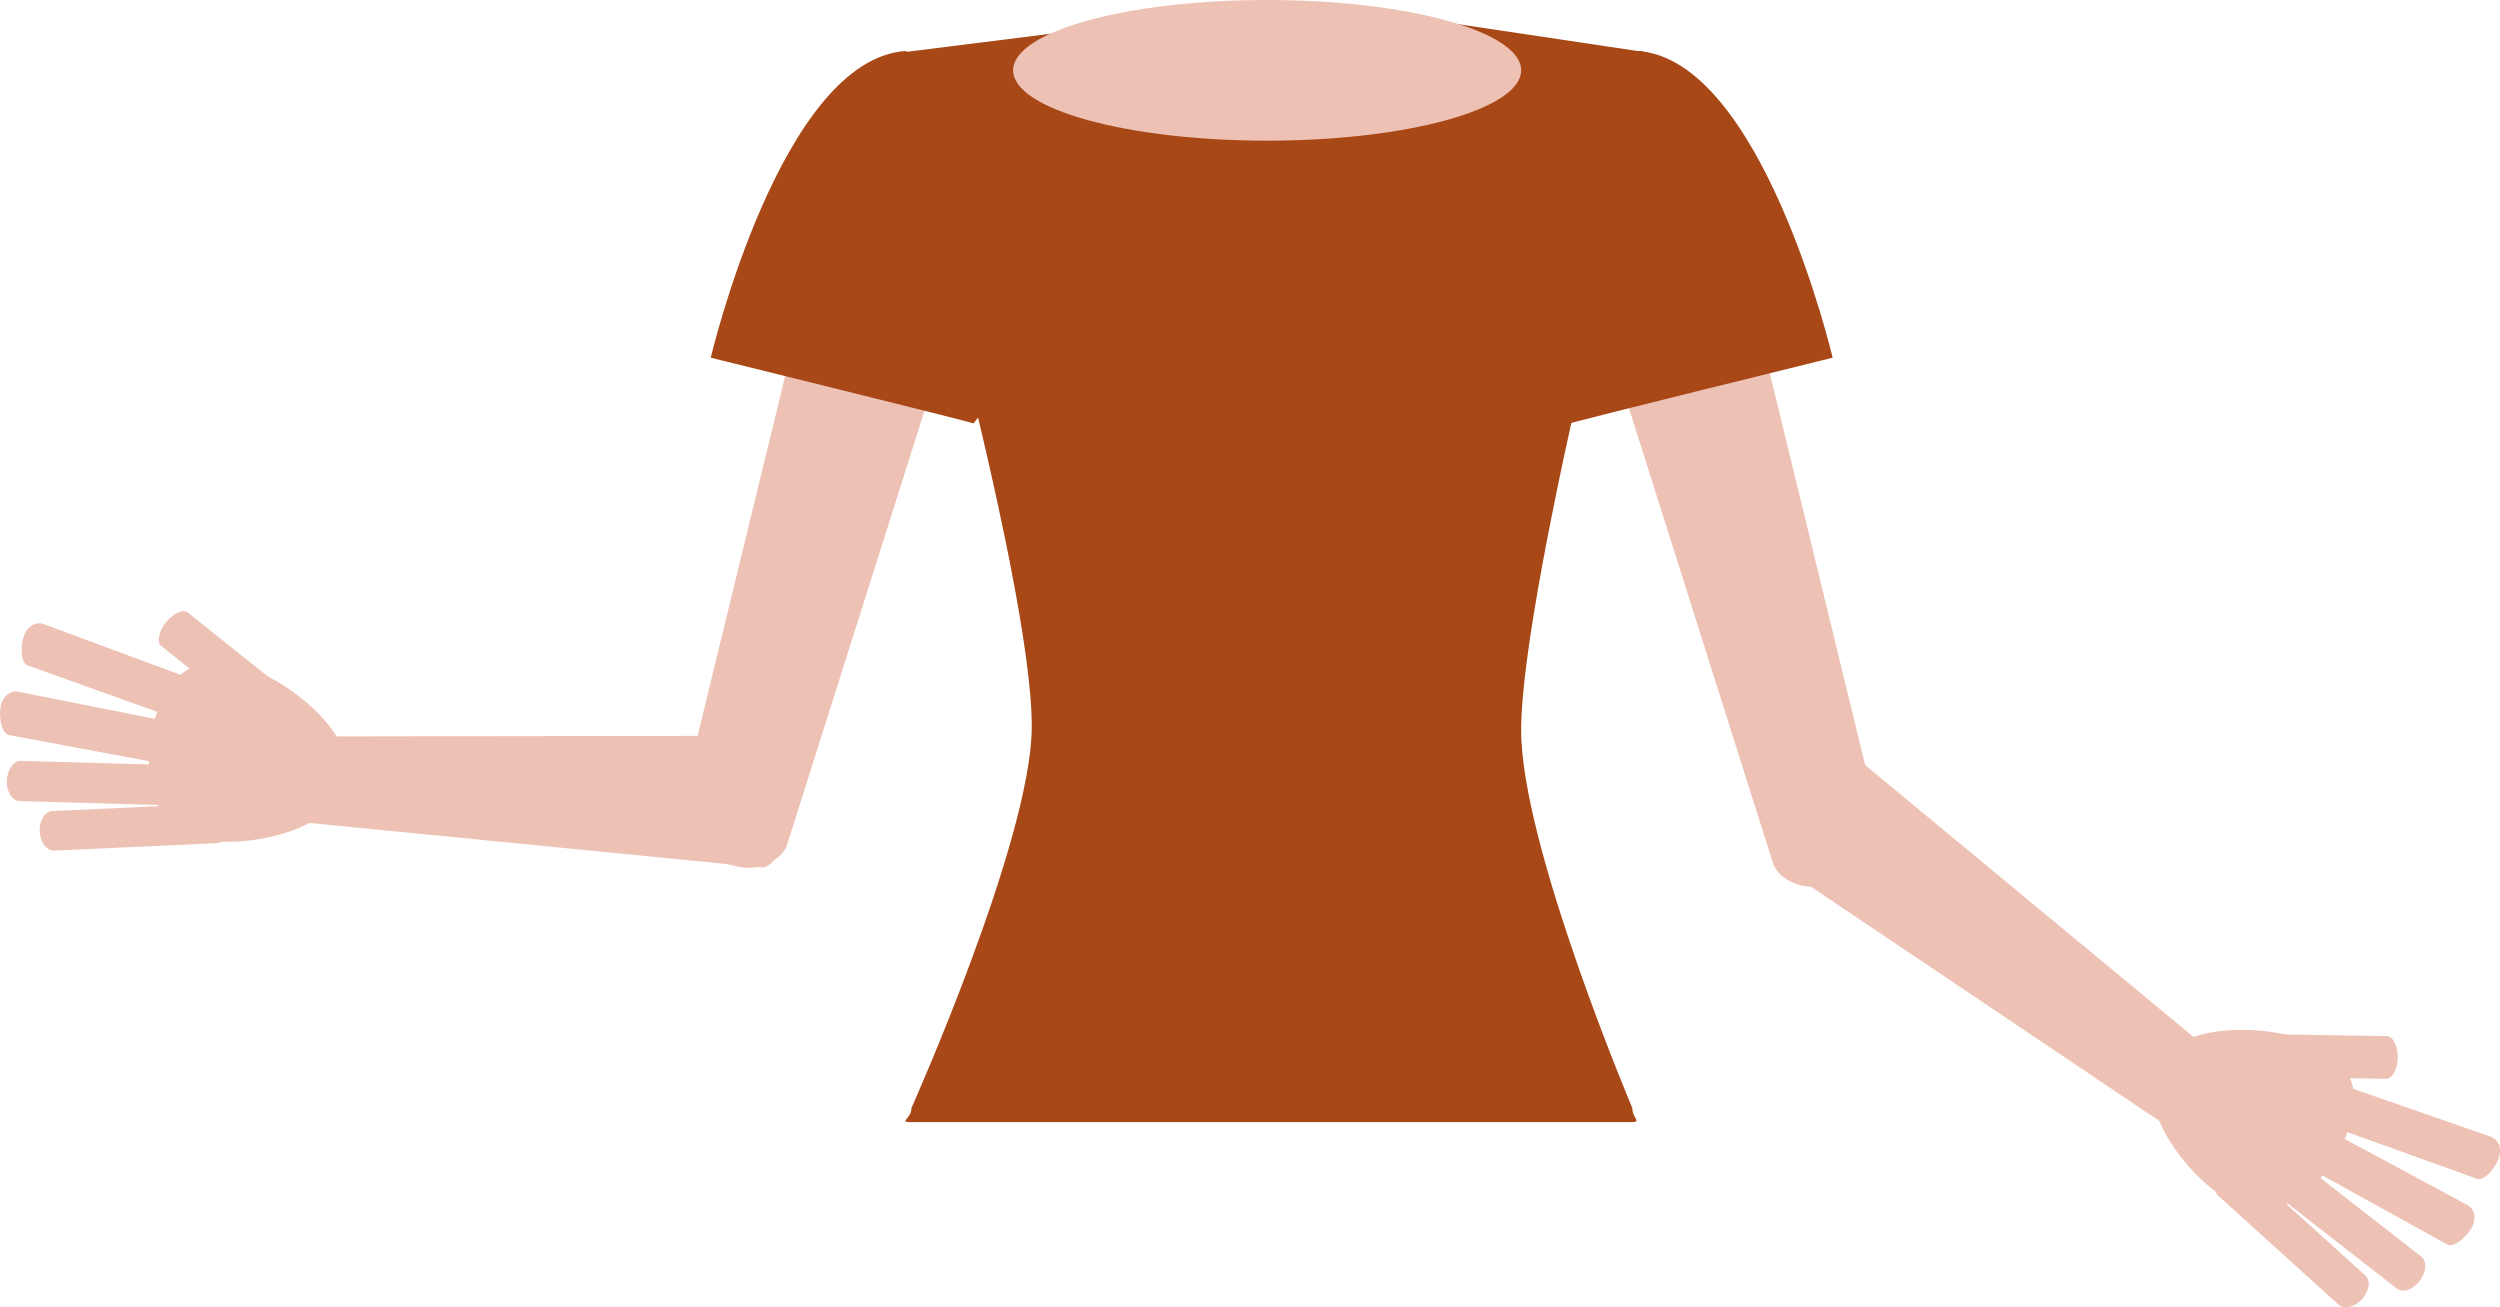 <?xml version="1.0" encoding="utf-8"?>
<!-- Generator: Adobe Illustrator 15.0.0, SVG Export Plug-In . SVG Version: 6.00 Build 0)  -->
<!DOCTYPE svg PUBLIC "-//W3C//DTD SVG 1.1//EN" "http://www.w3.org/Graphics/SVG/1.1/DTD/svg11.dtd">
<svg version="1.1" id="Layer_1" xmlns:x="http://ns.adobe.com/Extensibility/1.0/" xmlns:i="http://ns.adobe.com/AdobeIllustrator/10.0/" xmlns:graph="http://ns.adobe.com/Graphs/1.0/"
	 xmlns="http://www.w3.org/2000/svg" xmlns:xlink="http://www.w3.org/1999/xlink" x="0px" y="0px" width="160.35px"
	 height="83.854px" viewBox="0 0 160.35 83.854" enable-background="new 0 0 160.35 83.854" xml:space="preserve">
<path fill="#EEC1B5" d="M50.506,54.109c-0.217,0.896-1.684,1.841-3.175,1.478l-1.801-0.438c-1.493-0.362-2.271-1.853-2.052-2.751
	l9.098-37.389c0.218-0.897,1.471-1.364,2.964-1.001l1.803,0.439c1.491,0.362,4.593,3.349,4.376,4.247L50.506,54.109z"/>
<path fill="#EEC1B5" d="M18.844,52.685c-0.743-0.057-2.085-0.821-1.97-2.353l0.14-1.849c0.116-1.532,2.289-1.303,3.032-1.247
	l29.716-0.045c0.744,0.056,0.886,2.292,0.771,3.824l-0.142,1.851c-0.116,1.529-0.819,2.828-1.563,2.771L18.844,52.685z"/>
<g>
	<path fill="#EEC1B5" d="M13.068,53.859c3.062,0.572,8.632-0.729,9.214-3.843c0.581-3.113-4.274-6.875-7.337-7.448
		c-3.064-0.572-4.646,1.379-5.228,4.493C9.136,50.175,10.002,53.288,13.068,53.859z"/>
	<path fill="#EEC1B5" d="M10.806,49.057c0.474,0.087,1.034-0.81,1.164-1.505l0,0c0.131-0.695-0.111-1.07-0.582-1.157l-10.236-2.03
		c-0.471-0.088-0.984,0.264-1.113,0.959l0,0c-0.13,0.695,0.069,1.735,0.54,1.824L10.806,49.057z"/>
	<path fill="#EEC1B5" d="M11.572,46.19c0.452,0.16,1.15-0.637,1.389-1.302l0,0c0.239-0.668,0.061-1.076-0.393-1.236l-9.782-3.629
		c-0.451-0.161-1.015,0.105-1.253,0.77l0,0c-0.238,0.667-0.207,1.725,0.243,1.887L11.572,46.19z"/>
	<path fill="#EEC1B5" d="M11.723,51.672c0.482,0.015,0.896-0.546,0.924-1.264l0,0c0.03-0.721-0.335-1.302-0.819-1.315L1.364,48.802
		c-0.482-0.015-0.895,0.543-0.925,1.263l0,0c-0.028,0.72,0.337,1.3,0.818,1.316L11.723,51.672z"/>
	<path fill="#EEC1B5" d="M13.866,54.083c0.48-0.021,0.842-0.599,0.81-1.307l0,0c-0.032-0.707-0.444-1.252-0.925-1.229L3.357,52.019
		c-0.479,0.021-0.842,0.601-0.809,1.309l0,0c0.031,0.706,0.445,1.25,0.923,1.229L13.866,54.083z"/>
	<path fill="#EEC1B5" d="M16.978,46.737c0.306,0.244,0.966-0.075,1.409-0.629l0,0c0.44-0.553,0.607-1.268,0.302-1.512l-6.639-5.304
		c-0.306-0.246-0.967,0.072-1.408,0.625l0,0c-0.442,0.553-0.607,1.269-0.303,1.512L16.978,46.737z"/>
</g>
<path fill="#EEC1B5" d="M113.705,55.314c0.217,0.897,1.684,1.842,3.174,1.478l1.802-0.438c1.492-0.362,2.27-1.853,2.052-2.751
	l-9.098-37.39c-0.219-0.896-1.472-1.363-2.965-1l-1.801,0.438c-1.492,0.363-4.594,3.349-4.377,4.248L113.705,55.314z"/>
<path fill="#EEC1B5" d="M139.34,72.46c0.608,0.429,2.129,0.693,3.015-0.562l1.069-1.515c0.886-1.256-0.937-2.462-1.545-2.892
	l-22.89-18.95c-0.608-0.432-2.142,1.205-3.028,2.459l-1.068,1.518c-0.885,1.253-1.167,2.703-0.558,3.132L139.34,72.46z"/>
<g>
	<path fill="#EEC1B5" d="M143.046,77.043c-2.728-1.509-6.194-6.057-4.66-8.83c1.533-2.771,7.672-2.581,10.4-1.072
		c2.727,1.508,2.704,4.02,1.171,6.791C148.423,76.701,145.773,78.553,143.046,77.043z"/>
	<path fill="#EEC1B5" d="M147.847,74.777c-0.421-0.233-0.281-1.281,0.061-1.9l0,0c0.342-0.621,0.767-0.755,1.187-0.523l9.185,4.95
		c0.42,0.232,0.592,0.83,0.25,1.447l0,0c-0.344,0.62-1.158,1.296-1.577,1.063L147.847,74.777z"/>
	<path fill="#EEC1B5" d="M149.082,72.08c-0.45-0.165-0.48-1.223-0.242-1.888l0,0c0.24-0.668,0.639-0.869,1.089-0.704l9.854,3.428
		c0.451,0.163,0.717,0.728,0.478,1.393l0,0c-0.241,0.665-0.94,1.461-1.39,1.298L149.082,72.08z"/>
	<path fill="#EEC1B5" d="M145.476,76.211c-0.382-0.296-0.345-0.99,0.091-1.562l0,0c0.437-0.575,1.088-0.791,1.471-0.493l8.255,6.436
		c0.382,0.297,0.344,0.989-0.091,1.563l0,0c-0.437,0.573-1.087,0.787-1.47,0.494L145.476,76.211z"/>
	<path fill="#EEC1B5" d="M142.289,76.706c-0.357-0.322-0.268-0.998,0.206-1.522l0,0c0.476-0.524,1.141-0.683,1.496-0.358
		l7.716,6.979c0.357,0.319,0.267,0.998-0.209,1.522l0,0c-0.473,0.525-1.138,0.681-1.494,0.36L142.289,76.706z"/>
	<path fill="#EEC1B5" d="M144.565,69.061c-0.392-0.007-0.698-0.674-0.688-1.382l0,0c0.012-0.707,0.338-1.363,0.73-1.357l8.495,0.134
		c0.393,0.005,0.7,0.671,0.688,1.378l0,0c-0.012,0.708-0.339,1.366-0.729,1.359L144.565,69.061z"/>
</g>
<path fill="#A94817" d="M104.695,71.067c0,0.668,0.643,0.905-0.065,0.905H58.365c-0.709,0,0.097-0.237,0.097-0.905
	c0,0,7.648-17.125,7.714-24.365c0.087-9.717-9.312-42.247-9.312-42.247c0-0.667,0.573-1.13,1.284-1.13l25.676-3.225l21.187,3.168
	c0.71,0,1.284,0.379,1.284,1.046c0,0-8.729,33.052-8.727,42.532C97.567,54.216,104.695,71.067,104.695,71.067z"/>
<path fill="#A94817" d="M105.009,3.269c8.016,0.483,12.538,19.675,12.538,19.675s-16.746,4.125-16.854,4.217l-2.058-2.618"/>
<path fill="#A94817" d="M58.125,3.269C50.11,3.751,45.587,22.943,45.587,22.943s16.746,4.125,16.853,4.217l2.059-2.618"/>
<ellipse fill="#EEC1B5" cx="81.274" cy="4.511" rx="16.292" ry="4.511"/>
</svg>
